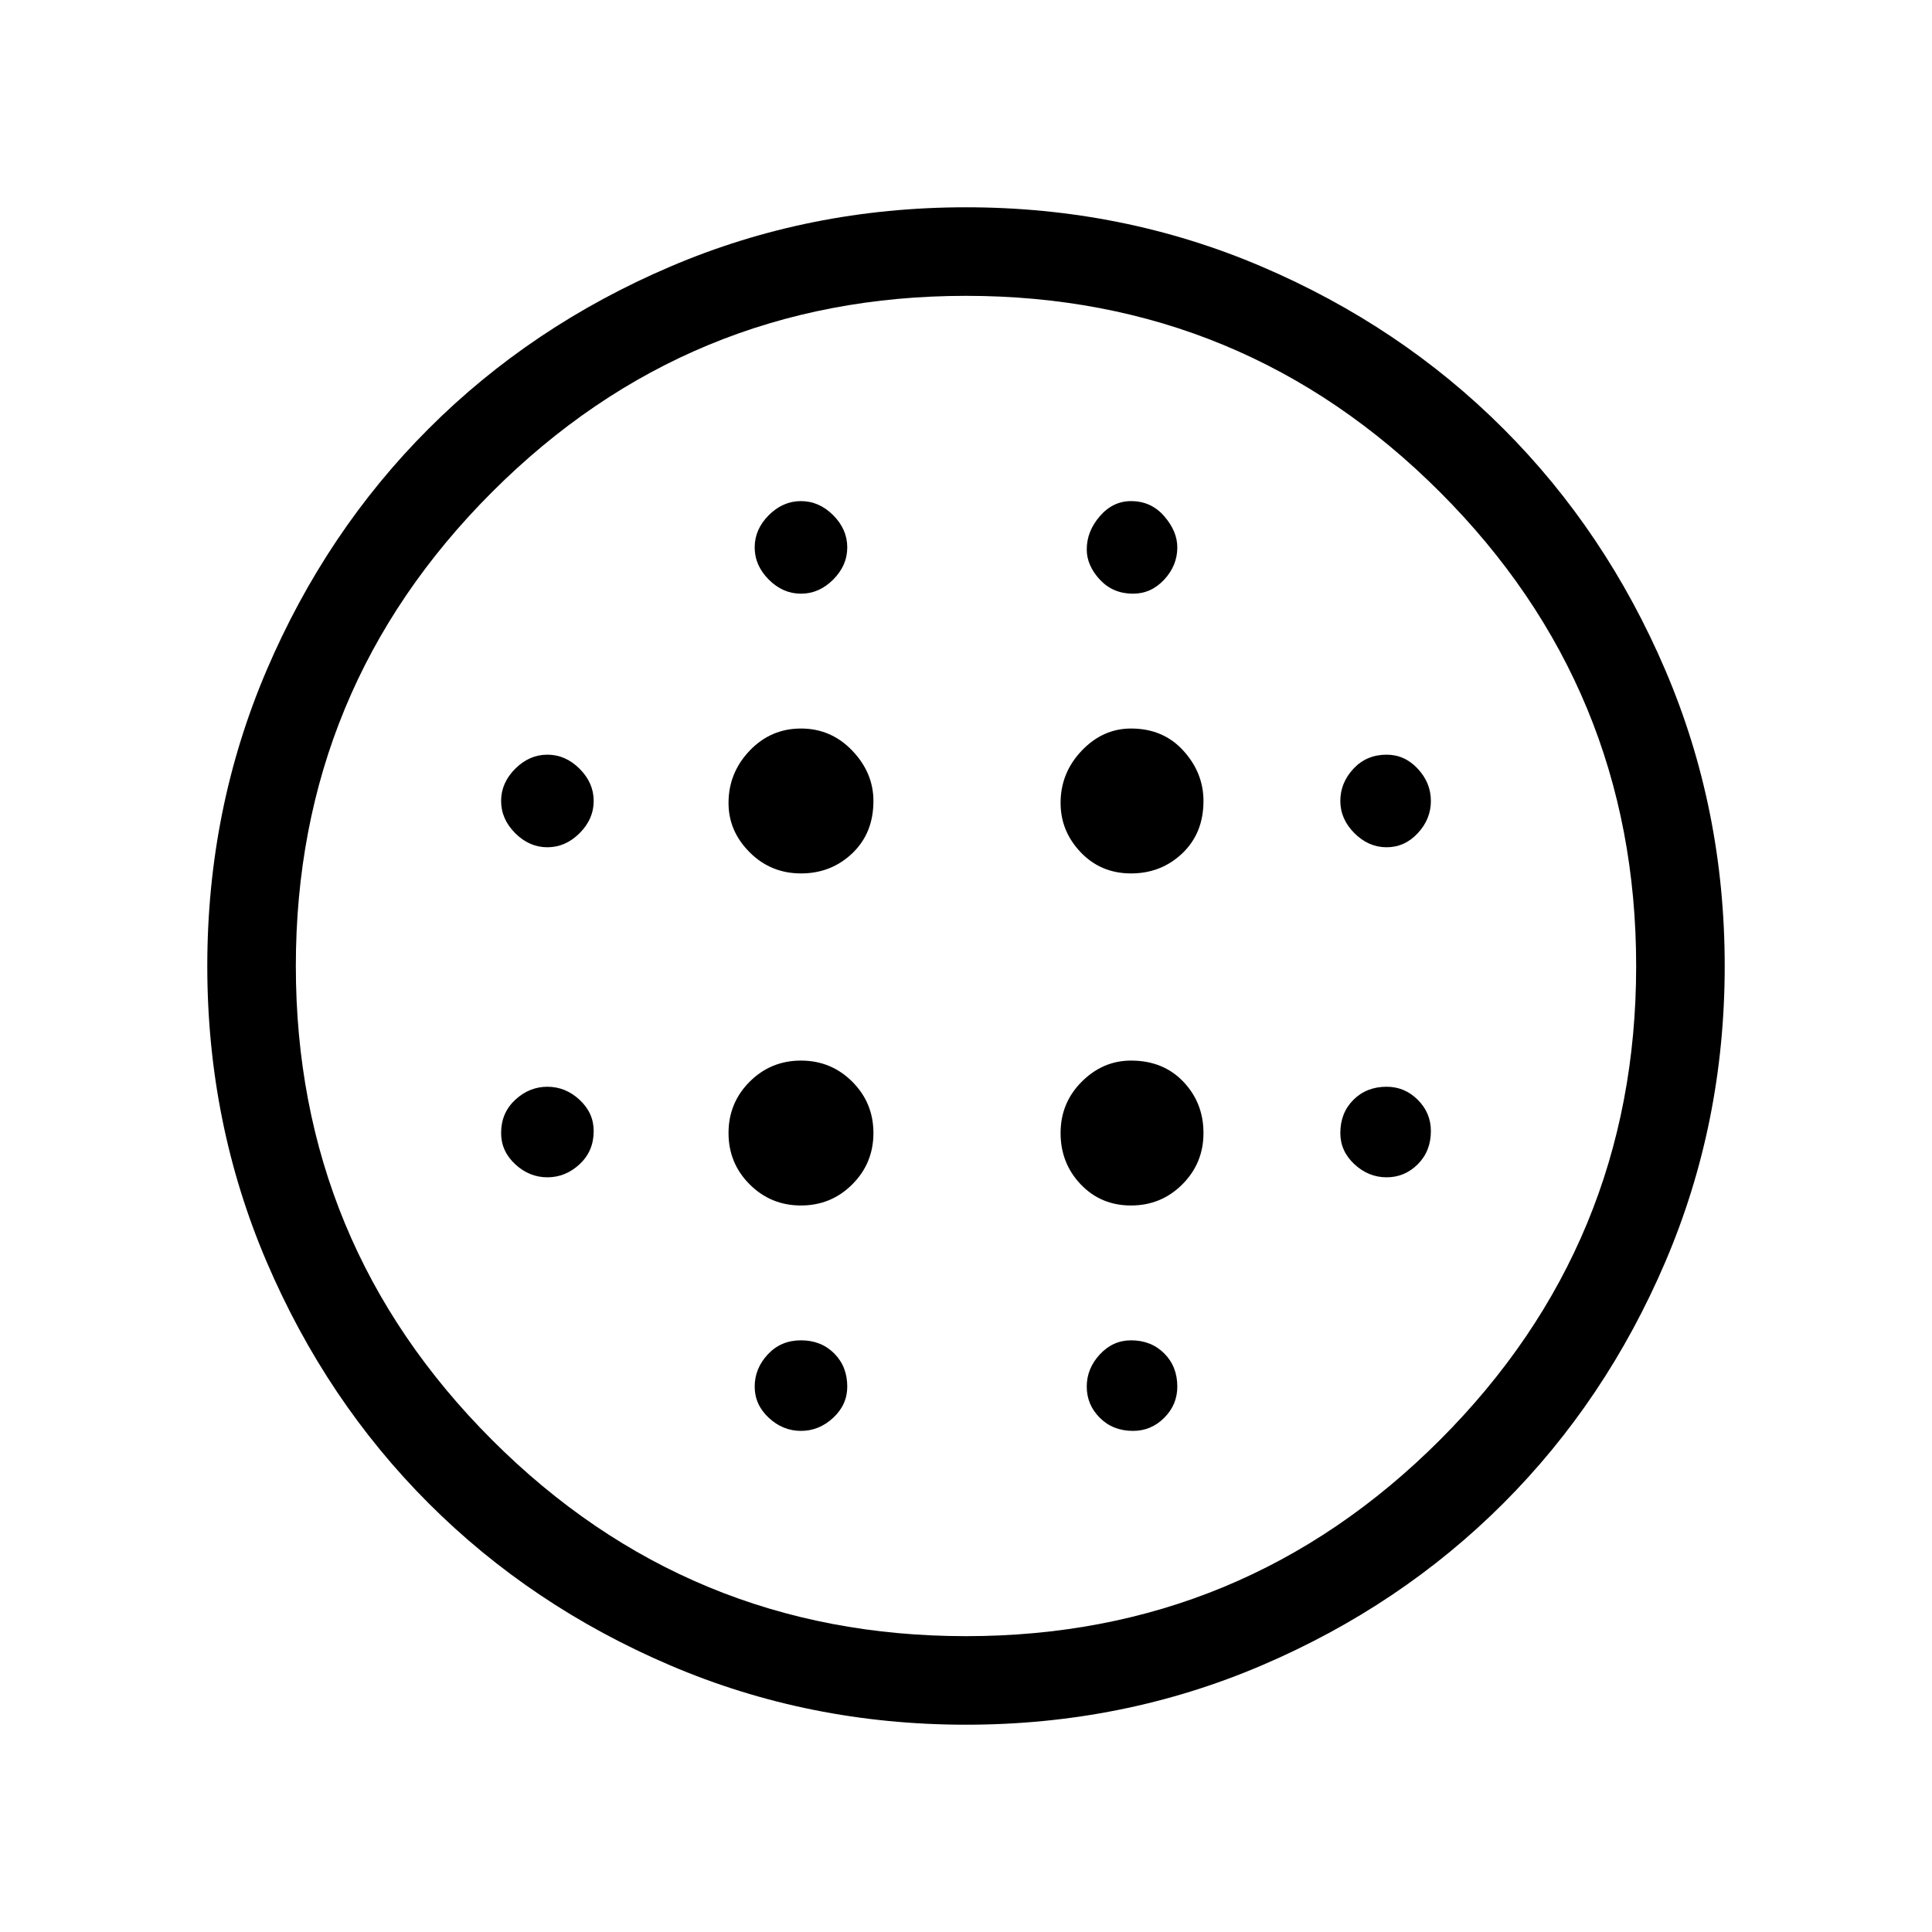 <svg xmlns="http://www.w3.org/2000/svg" height="48" width="48"><path d="M19.9 21.7q.75 0 1.275-.5.525-.5.525-1.3 0-.7-.525-1.25T19.9 18.1q-.75 0-1.275.55-.525.55-.525 1.3 0 .7.525 1.225.525.525 1.275.525Zm0 8.25q.75 0 1.275-.525.525-.525.525-1.275 0-.75-.525-1.275-.525-.525-1.275-.525-.75 0-1.275.525-.525.525-.525 1.275 0 .75.525 1.275.525.525 1.275.525Zm-6.3-8.9q.45 0 .8-.35.35-.35.35-.8 0-.45-.35-.8-.35-.35-.8-.35-.45 0-.8.35-.35.35-.35.8 0 .45.35.8.35.35.8.35Zm6.3 14.5q.45 0 .8-.325.35-.325.35-.775 0-.5-.325-.825-.325-.325-.825-.325-.5 0-.825.35-.325.35-.325.8 0 .45.35.775t.8.325Zm-6.3-6.3q.45 0 .8-.325.35-.325.35-.825 0-.45-.35-.775T13.6 27q-.45 0-.8.325-.35.325-.35.825 0 .45.35.775t.8.325Zm6.3-14.5q.45 0 .8-.35.35-.35.35-.8 0-.45-.35-.8-.35-.35-.8-.35-.45 0-.8.35-.35.35-.35.8 0 .45.35.8.35.35.8.35Zm8.2 6.95q.75 0 1.275-.5.525-.5.525-1.3 0-.7-.5-1.25t-1.3-.55q-.7 0-1.225.55-.525.55-.525 1.3 0 .7.5 1.225.5.525 1.25.525Zm.05-6.95q.45 0 .775-.35t.325-.8q0-.4-.325-.775t-.825-.375q-.45 0-.775.375T27 13.65q0 .4.325.75t.825.35Zm6.3 14.5q.45 0 .775-.325t.325-.825q0-.45-.325-.775T34.45 27q-.5 0-.825.325-.325.325-.325.825 0 .45.35.775t.8.325Zm0-8.2q.45 0 .775-.35t.325-.8q0-.45-.325-.8-.325-.35-.775-.35-.5 0-.825.35-.325.35-.325.8 0 .45.35.8.35.35.8.35ZM24 42.85q-3.9 0-7.35-1.475-3.45-1.475-6-4.025-2.55-2.55-4.025-6Q5.15 27.9 5.15 24q0-3.9 1.475-7.35 1.475-3.45 4.025-6 2.55-2.55 6-4.025Q20.1 5.15 24 5.15q3.9 0 7.35 1.475 3.45 1.475 6 4.025 2.55 2.55 4.025 6Q42.85 20.1 42.85 24q0 3.9-1.475 7.35-1.475 3.45-4.025 6-2.55 2.55-6 4.025Q27.9 42.85 24 42.85Zm0-2.2q6.9 0 11.775-4.875T40.65 24q0-6.9-4.875-11.775T24 7.35q-6.9 0-11.775 4.875T7.35 24q0 6.9 4.875 11.775T24 40.65Zm4.15-5.1q.45 0 .775-.325t.325-.775q0-.5-.325-.825-.325-.325-.825-.325-.45 0-.775.35t-.325.8q0 .45.325.775t.825.325Zm-.05-5.6q.75 0 1.275-.525.525-.525.525-1.275 0-.75-.5-1.275-.5-.525-1.3-.525-.7 0-1.225.525-.525.525-.525 1.275 0 .75.5 1.275.5.525 1.25.525ZM24 24Z"/></svg>